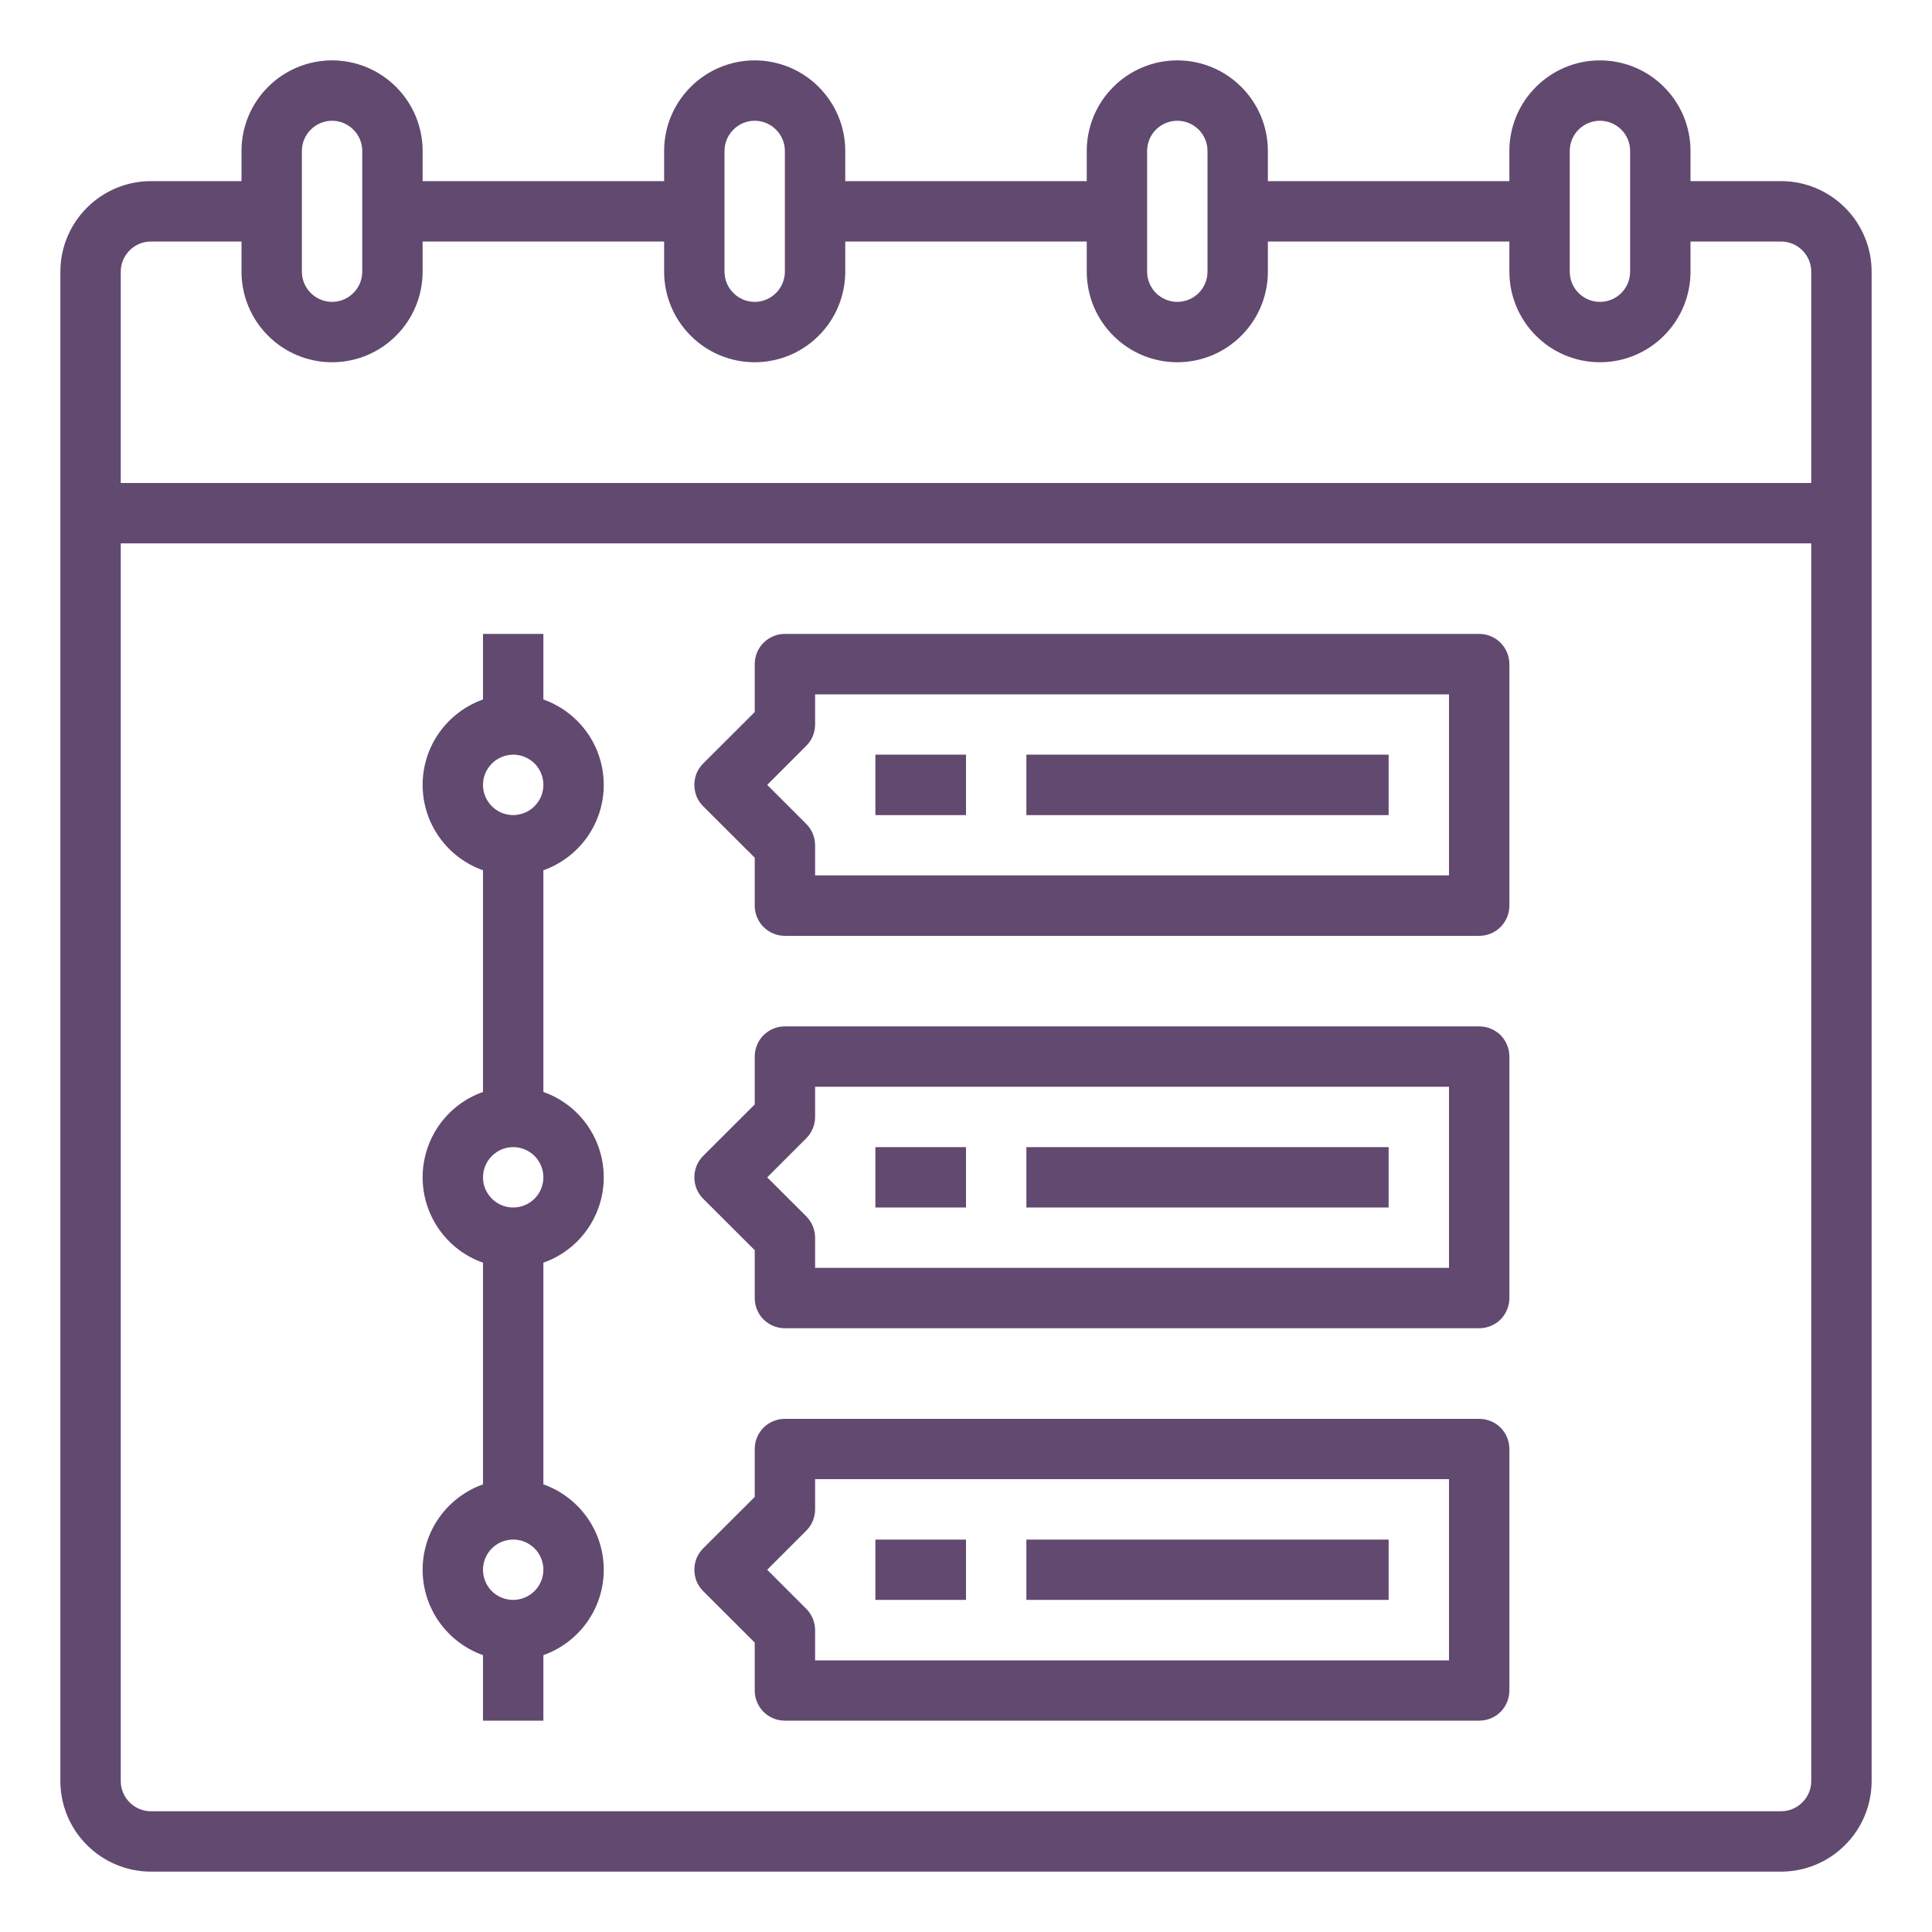 <svg width="20" height="20" viewBox="0 0 20 20" fill="none" xmlns="http://www.w3.org/2000/svg">
<path d="M7.813 17.004V17.5C7.813 17.583 7.845 17.662 7.904 17.721C7.963 17.78 8.042 17.812 8.125 17.812H15.312C15.395 17.812 15.475 17.78 15.534 17.721C15.592 17.662 15.625 17.583 15.625 17.5V15C15.625 14.917 15.592 14.838 15.534 14.779C15.475 14.72 15.395 14.688 15.312 14.688H8.125C8.042 14.688 7.963 14.72 7.904 14.779C7.845 14.838 7.813 14.917 7.813 15V15.496L7.279 16.029C7.25 16.058 7.227 16.093 7.211 16.13C7.196 16.168 7.188 16.209 7.188 16.25C7.188 16.291 7.196 16.332 7.211 16.37C7.227 16.407 7.25 16.442 7.279 16.471L7.813 17.004ZM8.346 15.846C8.375 15.817 8.398 15.783 8.414 15.745C8.429 15.707 8.438 15.666 8.438 15.625V15.312H15V17.188H8.438V16.875C8.438 16.834 8.429 16.793 8.414 16.755C8.398 16.718 8.375 16.683 8.346 16.654L7.942 16.25L8.346 15.846Z" fill="#614970"/>
<path d="M7.813 12.942V13.438C7.813 13.52 7.845 13.6 7.904 13.659C7.963 13.717 8.042 13.75 8.125 13.75H15.312C15.395 13.75 15.475 13.717 15.534 13.659C15.592 13.6 15.625 13.52 15.625 13.438V10.938C15.625 10.855 15.592 10.775 15.534 10.716C15.475 10.658 15.395 10.625 15.312 10.625H8.125C8.042 10.625 7.963 10.658 7.904 10.716C7.845 10.775 7.813 10.855 7.813 10.938V11.433L7.279 11.966C7.25 11.995 7.227 12.03 7.211 12.068C7.196 12.106 7.188 12.146 7.188 12.188C7.188 12.229 7.196 12.269 7.211 12.307C7.227 12.345 7.25 12.38 7.279 12.409L7.813 12.942ZM8.346 11.784C8.375 11.755 8.398 11.72 8.414 11.682C8.429 11.644 8.438 11.604 8.438 11.562V11.25H15V13.125H8.438V12.812C8.438 12.771 8.429 12.731 8.414 12.693C8.398 12.655 8.375 12.62 8.346 12.591L7.942 12.188L8.346 11.784Z" fill="#614970"/>
<path d="M7.813 8.879V9.375C7.813 9.458 7.845 9.537 7.904 9.596C7.963 9.655 8.042 9.688 8.125 9.688H15.312C15.395 9.688 15.475 9.655 15.534 9.596C15.592 9.537 15.625 9.458 15.625 9.375V6.875C15.625 6.792 15.592 6.713 15.534 6.654C15.475 6.595 15.395 6.562 15.312 6.562H8.125C8.042 6.562 7.963 6.595 7.904 6.654C7.845 6.713 7.813 6.792 7.813 6.875V7.371L7.279 7.904C7.25 7.933 7.227 7.967 7.211 8.005C7.196 8.043 7.188 8.084 7.188 8.125C7.188 8.166 7.196 8.207 7.211 8.245C7.227 8.283 7.25 8.317 7.279 8.346L7.813 8.879ZM8.346 7.721C8.375 7.692 8.398 7.658 8.414 7.62C8.429 7.582 8.438 7.541 8.438 7.5V7.188H15V9.062H8.438V8.75C8.438 8.709 8.429 8.668 8.414 8.63C8.398 8.592 8.375 8.558 8.346 8.529L7.942 8.125L8.346 7.721Z" fill="#614970"/>
<path d="M10.625 15.938H14.375V16.562H10.625V15.938Z" fill="#614970"/>
<path d="M9.062 15.938H10V16.562H9.062V15.938Z" fill="#614970"/>
<path d="M10.625 11.875H14.375V12.5H10.625V11.875Z" fill="#614970"/>
<path d="M9.062 11.875H10V12.5H9.062V11.875Z" fill="#614970"/>
<path d="M10.625 7.812H14.375V8.438H10.625V7.812Z" fill="#614970"/>
<path d="M9.062 7.812H10V8.438H9.062V7.812Z" fill="#614970"/>
<path d="M4.375 16.25C4.375 16.444 4.435 16.633 4.547 16.791C4.659 16.949 4.817 17.069 5 17.134V17.812H5.625V17.134C5.808 17.069 5.966 16.949 6.078 16.791C6.19 16.633 6.25 16.444 6.25 16.25C6.25 16.056 6.19 15.867 6.078 15.709C5.966 15.551 5.808 15.431 5.625 15.366V13.071C5.808 13.007 5.966 12.887 6.078 12.729C6.19 12.57 6.25 12.381 6.25 12.188C6.25 11.994 6.19 11.805 6.078 11.646C5.966 11.488 5.808 11.368 5.625 11.304V9.009C5.808 8.944 5.966 8.824 6.078 8.666C6.19 8.508 6.25 8.319 6.25 8.125C6.25 7.931 6.19 7.742 6.078 7.584C5.966 7.426 5.808 7.306 5.625 7.241V6.562H5V7.241C4.817 7.306 4.659 7.426 4.547 7.584C4.435 7.742 4.375 7.931 4.375 8.125C4.375 8.319 4.435 8.508 4.547 8.666C4.659 8.824 4.817 8.944 5 9.009V11.304C4.817 11.368 4.659 11.488 4.547 11.646C4.435 11.805 4.375 11.994 4.375 12.188C4.375 12.381 4.435 12.57 4.547 12.729C4.659 12.887 4.817 13.007 5 13.071V15.366C4.817 15.431 4.659 15.551 4.547 15.709C4.435 15.867 4.375 16.056 4.375 16.25ZM5.312 16.562C5.251 16.562 5.19 16.544 5.139 16.51C5.087 16.476 5.047 16.427 5.024 16.37C5 16.312 4.994 16.25 5.006 16.189C5.018 16.128 5.048 16.073 5.092 16.029C5.135 15.985 5.191 15.956 5.252 15.944C5.312 15.931 5.375 15.938 5.432 15.961C5.489 15.985 5.538 16.025 5.572 16.076C5.607 16.128 5.625 16.188 5.625 16.25C5.625 16.333 5.592 16.412 5.533 16.471C5.475 16.529 5.395 16.562 5.312 16.562ZM5.312 7.812C5.374 7.812 5.435 7.831 5.486 7.865C5.538 7.899 5.578 7.948 5.601 8.005C5.625 8.063 5.631 8.125 5.619 8.186C5.607 8.247 5.577 8.302 5.533 8.346C5.49 8.39 5.434 8.419 5.373 8.431C5.313 8.444 5.25 8.437 5.193 8.414C5.136 8.39 5.087 8.35 5.053 8.299C5.018 8.247 5 8.187 5 8.125C5 8.042 5.033 7.963 5.092 7.904C5.15 7.846 5.23 7.813 5.312 7.812ZM5.312 11.875C5.374 11.875 5.435 11.893 5.486 11.928C5.538 11.962 5.578 12.011 5.601 12.068C5.625 12.125 5.631 12.188 5.619 12.248C5.607 12.309 5.577 12.365 5.533 12.409C5.49 12.452 5.434 12.482 5.373 12.494C5.313 12.506 5.25 12.5 5.193 12.476C5.136 12.453 5.087 12.412 5.053 12.361C5.018 12.31 5 12.249 5 12.188C5 12.105 5.033 12.025 5.092 11.967C5.15 11.908 5.23 11.875 5.312 11.875Z" fill="#614970"/>
<path d="M18.438 1.875H17.5V1.562C17.5 1.314 17.401 1.075 17.225 0.9C17.05 0.724 16.811 0.625 16.562 0.625C16.314 0.625 16.075 0.724 15.9 0.9C15.724 1.075 15.625 1.314 15.625 1.562V1.875H13.125V1.562C13.125 1.314 13.026 1.075 12.85 0.9C12.675 0.724 12.436 0.625 12.188 0.625C11.939 0.625 11.7 0.724 11.525 0.9C11.349 1.075 11.25 1.314 11.25 1.562V1.875H8.75V1.562C8.75 1.314 8.651 1.075 8.475 0.9C8.3 0.724 8.061 0.625 7.812 0.625C7.564 0.625 7.325 0.724 7.15 0.9C6.974 1.075 6.875 1.314 6.875 1.562V1.875H4.375V1.562C4.375 1.314 4.276 1.075 4.1 0.9C3.925 0.724 3.686 0.625 3.438 0.625C3.189 0.625 2.95 0.724 2.775 0.9C2.599 1.075 2.5 1.314 2.5 1.562V1.875H1.562C1.314 1.875 1.076 1.974 0.9 2.15C0.724 2.326 0.625 2.564 0.625 2.812V18.438C0.625 18.686 0.724 18.924 0.9 19.1C1.076 19.276 1.314 19.375 1.562 19.375H18.438C18.686 19.375 18.924 19.276 19.1 19.1C19.276 18.924 19.375 18.686 19.375 18.438V2.812C19.375 2.564 19.276 2.326 19.1 2.15C18.924 1.974 18.686 1.875 18.438 1.875ZM16.25 1.562C16.25 1.48 16.283 1.4 16.341 1.342C16.4 1.283 16.48 1.25 16.562 1.25C16.645 1.25 16.725 1.283 16.784 1.342C16.842 1.4 16.875 1.48 16.875 1.562V2.812C16.875 2.895 16.842 2.975 16.784 3.033C16.725 3.092 16.645 3.125 16.562 3.125C16.48 3.125 16.4 3.092 16.341 3.033C16.283 2.975 16.25 2.895 16.25 2.812V1.562ZM11.875 1.562C11.875 1.48 11.908 1.4 11.966 1.342C12.025 1.283 12.105 1.25 12.188 1.25C12.27 1.25 12.35 1.283 12.409 1.342C12.467 1.4 12.5 1.48 12.5 1.562V2.812C12.5 2.895 12.467 2.975 12.409 3.033C12.35 3.092 12.27 3.125 12.188 3.125C12.105 3.125 12.025 3.092 11.966 3.033C11.908 2.975 11.875 2.895 11.875 2.812V1.562ZM7.5 1.562C7.5 1.48 7.533 1.4 7.592 1.342C7.65 1.283 7.73 1.25 7.812 1.25C7.895 1.25 7.975 1.283 8.033 1.342C8.092 1.4 8.125 1.48 8.125 1.562V2.812C8.125 2.895 8.092 2.975 8.033 3.033C7.975 3.092 7.895 3.125 7.812 3.125C7.73 3.125 7.65 3.092 7.592 3.033C7.533 2.975 7.5 2.895 7.5 2.812V1.562ZM3.125 1.562C3.125 1.48 3.158 1.4 3.217 1.342C3.275 1.283 3.355 1.25 3.438 1.25C3.52 1.25 3.6 1.283 3.658 1.342C3.717 1.4 3.75 1.48 3.75 1.562V2.812C3.75 2.895 3.717 2.975 3.658 3.033C3.6 3.092 3.52 3.125 3.438 3.125C3.355 3.125 3.275 3.092 3.217 3.033C3.158 2.975 3.125 2.895 3.125 2.812V1.562ZM18.75 18.438C18.75 18.52 18.717 18.6 18.658 18.658C18.6 18.717 18.52 18.75 18.438 18.75H1.562C1.48 18.75 1.4 18.717 1.342 18.658C1.283 18.6 1.25 18.52 1.25 18.438V5.625H18.75V18.438ZM18.75 5H1.25V2.812C1.25 2.73 1.283 2.65 1.342 2.592C1.4 2.533 1.48 2.5 1.562 2.5H2.5V2.812C2.5 3.061 2.599 3.3 2.775 3.475C2.95 3.651 3.189 3.75 3.438 3.75C3.686 3.75 3.925 3.651 4.1 3.475C4.276 3.3 4.375 3.061 4.375 2.812V2.5H6.875V2.812C6.875 3.061 6.974 3.3 7.15 3.475C7.325 3.651 7.564 3.75 7.812 3.75C8.061 3.75 8.3 3.651 8.475 3.475C8.651 3.3 8.75 3.061 8.75 2.812V2.5H11.25V2.812C11.25 3.061 11.349 3.3 11.525 3.475C11.7 3.651 11.939 3.75 12.188 3.75C12.436 3.75 12.675 3.651 12.85 3.475C13.026 3.3 13.125 3.061 13.125 2.812V2.5H15.625V2.812C15.625 3.061 15.724 3.3 15.9 3.475C16.075 3.651 16.314 3.75 16.562 3.75C16.811 3.75 17.05 3.651 17.225 3.475C17.401 3.3 17.5 3.061 17.5 2.812V2.5H18.438C18.52 2.5 18.6 2.533 18.658 2.592C18.717 2.65 18.75 2.73 18.75 2.812V5Z" fill="#614970"/>
</svg>

